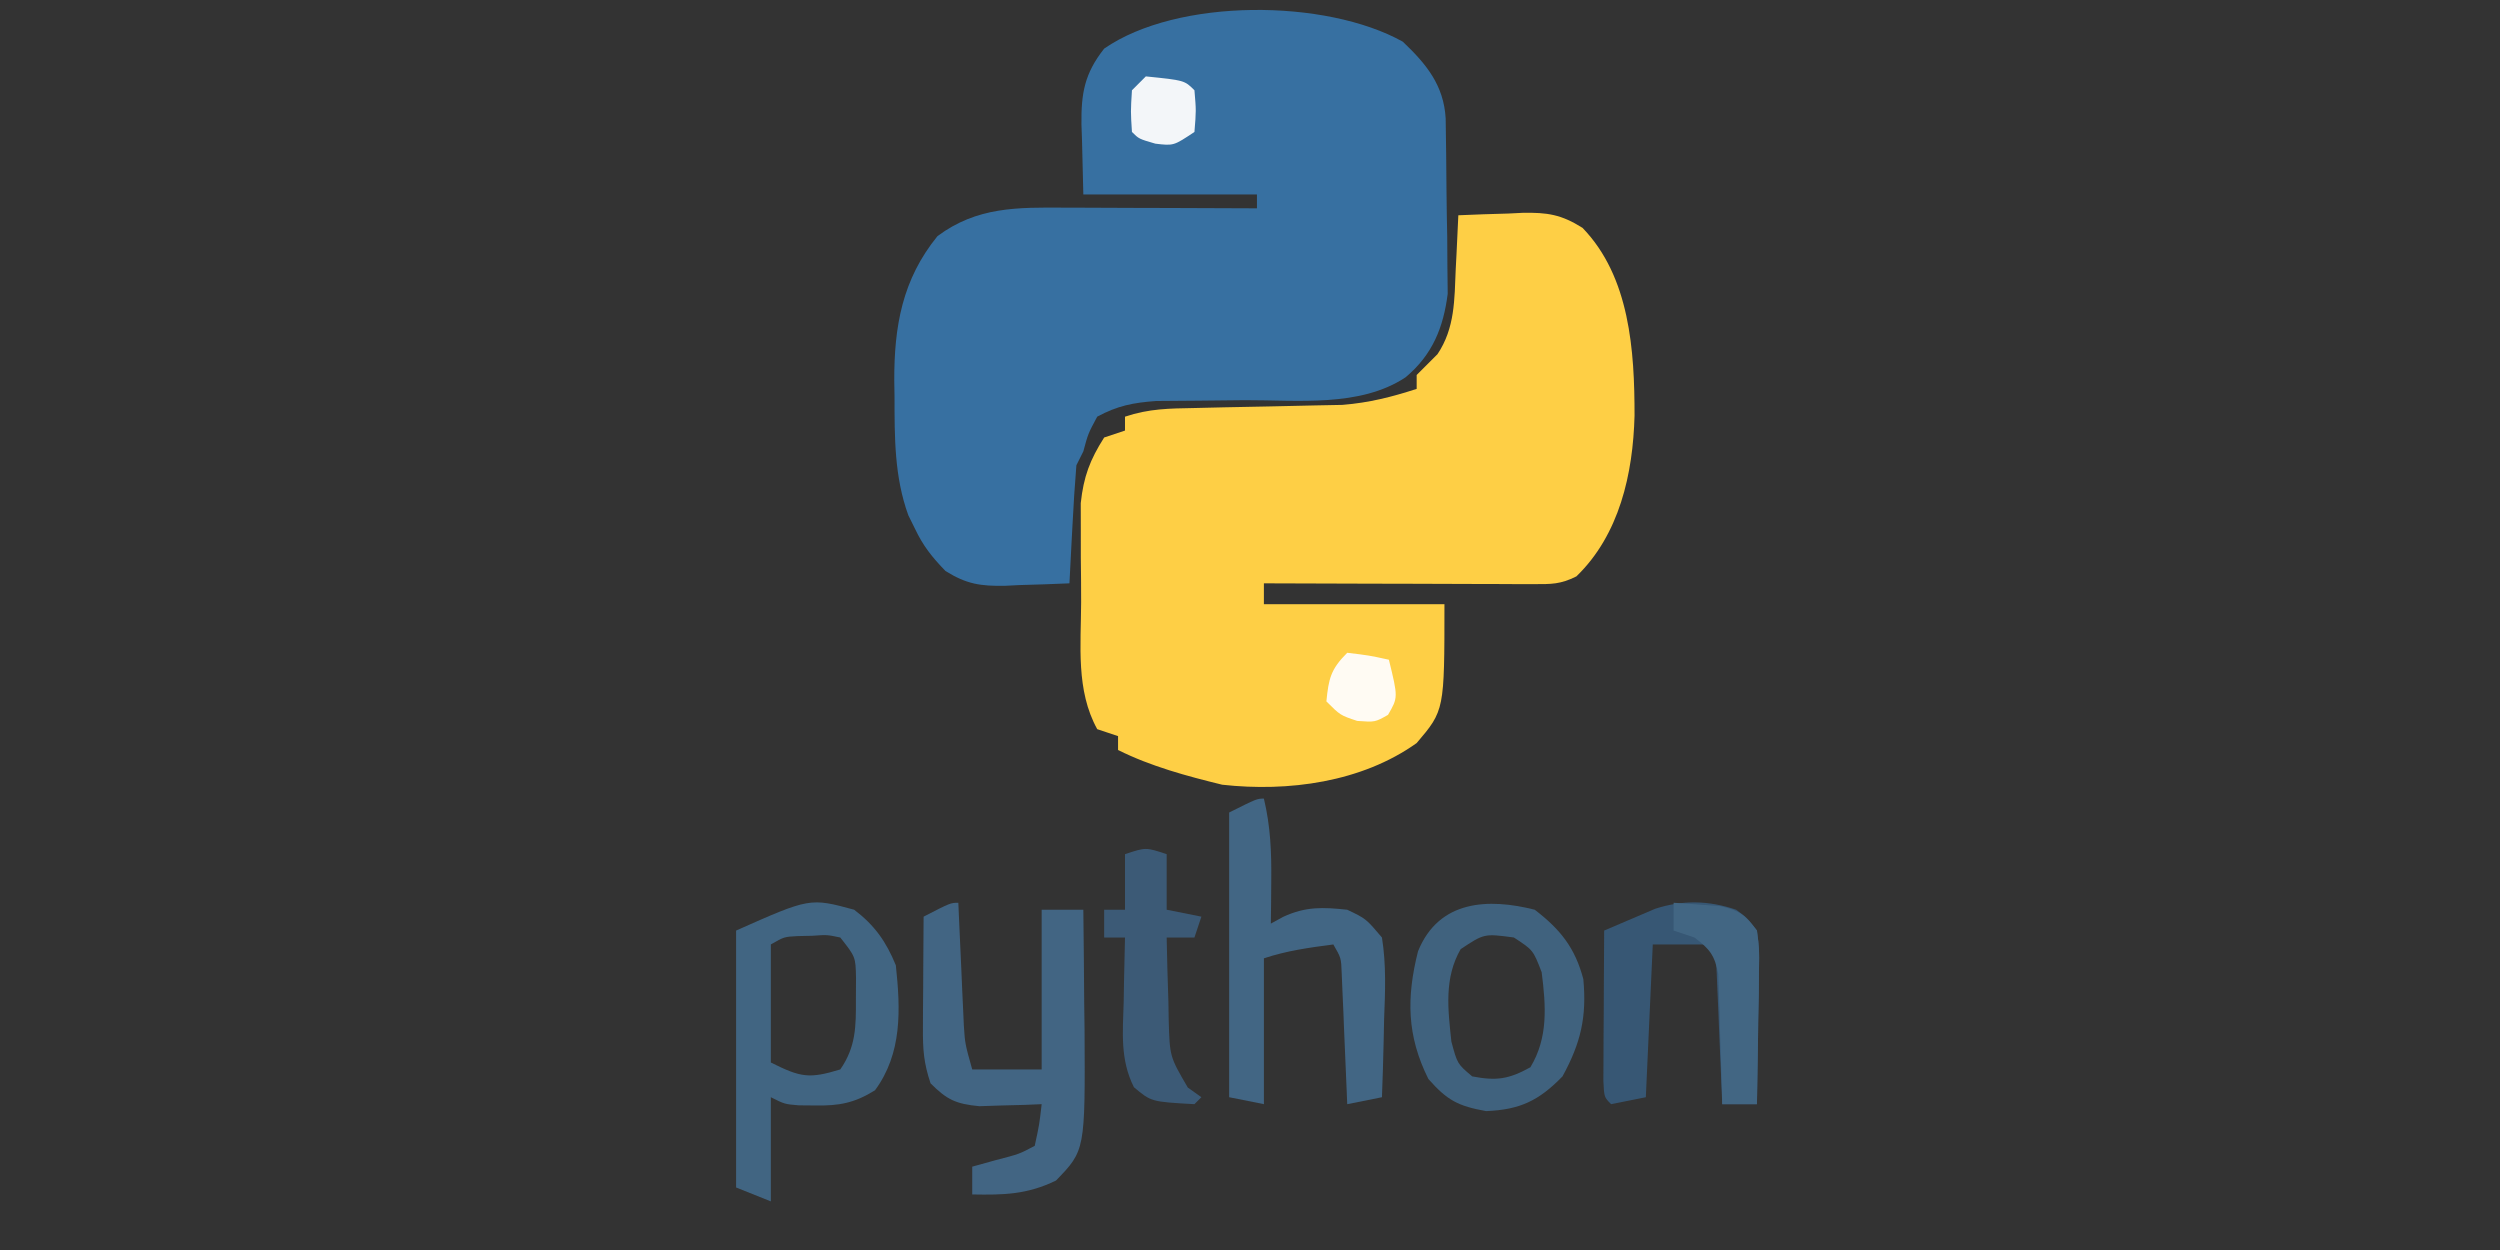 <?xml version="1.0" encoding="UTF-8"?>
<svg version="1.1" xmlns="http://www.w3.org/2000/svg" width="360" height="180">
<rect width="100%" height="100%" fill="#333333" stroke="none"/>
<path d="M0 0 C3.406 3.225 5.901 6.285 6.177 11.053 C6.231 14.515 6.277 17.976 6.295 21.438 C6.312 23.662 6.356 25.884 6.4 28.107 C6.411 29.534 6.419 30.96 6.426 32.387 C6.44 33.678 6.455 34.969 6.47 36.3 C5.854 41.153 4.28 45.099 0.392 48.34 C-6.151 52.669 -15.147 51.605 -22.688 51.625 C-24.936 51.641 -27.185 51.664 -29.434 51.697 C-31.466 51.725 -33.498 51.735 -35.53 51.745 C-38.851 51.989 -41.082 52.428 -44 54 C-45.311 56.443 -45.311 56.443 -46 59 C-46.33 59.66 -46.66 60.32 -47 61 C-47.233 63.879 -47.42 66.741 -47.562 69.625 C-47.606 70.427 -47.649 71.229 -47.693 72.055 C-47.8 74.036 -47.9 76.018 -48 78 C-50.397 78.109 -52.789 78.188 -55.188 78.25 C-55.861 78.284 -56.535 78.317 -57.229 78.352 C-60.789 78.421 -62.802 78.123 -65.848 76.227 C-67.794 74.213 -69.06 72.635 -70.25 70.125 C-70.722 69.17 -70.722 69.17 -71.203 68.195 C-73.218 62.644 -73.183 56.953 -73.188 51.125 C-73.2 50.361 -73.212 49.596 -73.225 48.809 C-73.245 40.993 -72.08 34.242 -67 28 C-61.304 23.765 -55.51 23.856 -48.637 23.902 C-47.449 23.904 -47.449 23.904 -46.237 23.907 C-43.72 23.912 -41.204 23.925 -38.688 23.938 C-36.976 23.943 -35.264 23.947 -33.553 23.951 C-29.368 23.962 -25.184 23.979 -21 24 C-21 23.34 -21 22.68 -21 22 C-29.25 22 -37.5 22 -46 22 C-46.093 18.195 -46.093 18.195 -46.188 14.312 C-46.215 13.523 -46.242 12.733 -46.27 11.919 C-46.324 7.386 -45.813 4.577 -43 1 C-32.432 -6.316 -11.094 -6.187 0 0 Z " fill="#3770A1" transform="translate(202,6)"/>
<path d="M0 0 C2.397 -0.109 4.789 -0.188 7.188 -0.25 C7.861 -0.284 8.535 -0.317 9.229 -0.352 C12.825 -0.422 14.813 -0.118 17.883 1.812 C24.713 8.87 25.376 19.527 25.375 28.849 C25.157 37.211 23.209 45.998 17 52 C14.692 53.154 13.392 53.121 10.826 53.114 C9.535 53.113 9.535 53.113 8.217 53.113 C7.287 53.108 6.357 53.103 5.398 53.098 C4.447 53.096 3.495 53.095 2.515 53.093 C-0.532 53.088 -3.578 53.075 -6.625 53.062 C-8.687 53.057 -10.75 53.053 -12.812 53.049 C-17.875 53.038 -22.938 53.021 -28 53 C-28 53.99 -28 54.98 -28 56 C-19.42 56 -10.84 56 -2 56 C-2 71.3 -2 71.3 -6 76 C-13.932 81.658 -24.514 83.054 -34 82 C-39.11 80.747 -44.278 79.361 -49 77 C-49 76.34 -49 75.68 -49 75 C-49.99 74.67 -50.98 74.34 -52 74 C-55.091 68.39 -54.335 61.926 -54.316 55.708 C-54.313 53.572 -54.336 51.438 -54.361 49.303 C-54.364 47.932 -54.364 46.562 -54.363 45.191 C-54.366 43.956 -54.369 42.72 -54.372 41.448 C-53.961 37.638 -53.053 35.222 -51 32 C-50.01 31.67 -49.02 31.34 -48 31 C-48 30.34 -48 29.68 -48 29 C-44.501 27.834 -41.644 27.823 -37.953 27.754 C-36.536 27.721 -35.12 27.688 -33.703 27.654 C-31.481 27.607 -29.258 27.563 -27.035 27.523 C-24.883 27.483 -22.73 27.432 -20.578 27.379 C-19.293 27.354 -18.008 27.329 -16.685 27.303 C-12.809 26.984 -9.684 26.188 -6 25 C-6 24.34 -6 23.68 -6 23 C-5 22 -4 21 -3 20 C-0.478 16.235 -0.561 12.134 -0.375 7.75 C-0.336 7.005 -0.298 6.26 -0.258 5.492 C-0.164 3.662 -0.081 1.831 0 0 Z " fill="#FECF45" transform="translate(210,31)"/>
<path d="M0 0 C0.025 0.585 0.05 1.17 0.076 1.772 C0.192 4.432 0.315 7.091 0.438 9.75 C0.477 10.67 0.516 11.591 0.557 12.539 C0.599 13.429 0.64 14.318 0.684 15.234 C0.72 16.051 0.757 16.868 0.795 17.71 C0.968 20.313 0.968 20.313 2 24 C5.3 24 8.6 24 12 24 C12 16.41 12 8.82 12 1 C13.98 1 15.96 1 18 1 C18.059 5.479 18.094 9.958 18.125 14.438 C18.142 15.698 18.159 16.958 18.176 18.256 C18.267 35.66 18.267 35.66 14.062 40 C9.909 42.014 6.568 42.086 2 42 C2 40.68 2 39.36 2 38 C3.114 37.691 4.228 37.381 5.375 37.062 C8.795 36.177 8.795 36.177 11 35 C11.658 31.971 11.658 31.971 12 29 C10.77 29.052 10.77 29.052 9.516 29.105 C8.438 29.133 7.36 29.16 6.25 29.188 C4.649 29.24 4.649 29.24 3.016 29.293 C-0.347 28.966 -1.636 28.369 -4 26 C-4.98 23.059 -5.116 21.175 -5.098 18.113 C-5.094 17.175 -5.091 16.238 -5.088 15.271 C-5.075 13.807 -5.075 13.807 -5.062 12.312 C-5.058 11.324 -5.053 10.336 -5.049 9.318 C-5.037 6.879 -5.021 4.439 -5 2 C-1.125 0 -1.125 0 0 0 Z " fill="#426583" transform="translate(138,130)"/>
<path d="M0 0 C2.975 2.27 4.588 4.568 6 8 C6.682 14.362 6.932 20.663 3 26 C0.051 27.841 -2.174 28.251 -5.625 28.188 C-6.401 28.181 -7.177 28.175 -7.977 28.168 C-10 28 -10 28 -12 27 C-12 31.95 -12 36.9 -12 42 C-13.65 41.34 -15.3 40.68 -17 40 C-17 27.79 -17 15.58 -17 3 C-6.366 -1.726 -6.366 -1.726 0 0 Z M-12 5 C-12 10.61 -12 16.22 -12 22 C-7.681 24.16 -6.481 24.364 -2 23 C0.254 19.755 0.269 16.81 0.25 12.938 C0.255 11.895 0.26 10.852 0.266 9.777 C0.201 6.789 0.201 6.789 -2 4 C-3.907 3.599 -3.907 3.599 -6 3.75 C-7.052 3.773 -7.052 3.773 -8.125 3.797 C-10.089 3.9 -10.089 3.9 -12 5 Z " fill="#416582" transform="translate(123,131)"/>
<path d="M0 0 C0.956 3.998 1.104 7.708 1.062 11.812 C1.053 12.974 1.044 14.135 1.035 15.332 C1.024 16.212 1.012 17.093 1 18 C1.589 17.678 2.178 17.355 2.785 17.023 C6.029 15.524 8.469 15.628 12 16 C14.703 17.289 14.703 17.289 17 20 C17.63 23.93 17.469 27.783 17.312 31.75 C17.29 32.829 17.267 33.908 17.244 35.02 C17.185 37.681 17.103 40.34 17 43 C14.525 43.495 14.525 43.495 12 44 C11.975 43.374 11.95 42.749 11.924 42.104 C11.808 39.277 11.685 36.451 11.562 33.625 C11.523 32.64 11.484 31.655 11.443 30.641 C11.401 29.7 11.36 28.759 11.316 27.789 C11.28 26.92 11.243 26.05 11.205 25.155 C11.126 22.952 11.126 22.952 10 21 C6.531 21.458 3.326 21.891 0 23 C0 29.93 0 36.86 0 44 C-1.65 43.67 -3.3 43.34 -5 43 C-5 29.47 -5 15.94 -5 2 C-1 0 -1 0 0 0 Z " fill="#426684" transform="translate(182,115)"/>
<path d="M0 0 C3.686 2.823 5.821 5.5 7 10 C7.506 15.462 6.633 19.188 4 24 C0.596 27.496 -2.118 28.801 -7 29 C-11.023 28.276 -12.596 27.459 -15.312 24.375 C-18.429 18.141 -18.475 12.621 -16.805 5.984 C-13.798 -1.43 -6.662 -1.683 0 0 Z M-10.668 5.68 C-13.067 9.858 -12.498 14.328 -12 19 C-11.135 22.206 -11.135 22.206 -9 24 C-5.5 24.67 -3.739 24.409 -0.625 22.688 C1.957 18.418 1.616 13.867 1 9 C-0.229 5.809 -0.229 5.809 -3 4 C-7.28 3.427 -7.28 3.427 -10.668 5.68 Z " fill="#40627E" transform="translate(221,131)"/>
<path d="M0 0 C1.601 1.181 1.601 1.181 3 3 C3.341 5.635 3.341 5.635 3.293 8.762 C3.283 9.88 3.274 10.998 3.264 12.15 C3.239 13.318 3.213 14.485 3.188 15.688 C3.167 17.456 3.167 17.456 3.146 19.26 C3.111 22.174 3.062 25.087 3 28 C1.35 28 -0.3 28 -2 28 C-2.025 27.374 -2.05 26.749 -2.076 26.104 C-2.192 23.277 -2.315 20.451 -2.438 17.625 C-2.477 16.64 -2.516 15.655 -2.557 14.641 C-2.599 13.7 -2.64 12.759 -2.684 11.789 C-2.72 10.92 -2.757 10.05 -2.795 9.155 C-2.874 6.952 -2.874 6.952 -4 5 C-6.64 5 -9.28 5 -12 5 C-12.33 12.26 -12.66 19.52 -13 27 C-14.65 27.33 -16.3 27.66 -18 28 C-19 27 -19 27 -19.114 24.683 C-19.108 23.683 -19.103 22.683 -19.098 21.652 C-19.094 20.573 -19.091 19.493 -19.088 18.381 C-19.08 17.245 -19.071 16.108 -19.062 14.938 C-19.058 13.797 -19.053 12.657 -19.049 11.482 C-19.037 8.655 -19.021 5.827 -19 3 C-17.441 2.321 -15.876 1.656 -14.309 0.996 C-13.438 0.624 -12.567 0.252 -11.67 -0.131 C-7.713 -1.419 -3.943 -1.346 0 0 Z " fill="#375774" transform="translate(250,131)"/>
<path d="M0 0 C0 2.64 0 5.28 0 8 C1.65 8.33 3.3 8.66 5 9 C4.67 9.99 4.34 10.98 4 12 C2.68 12 1.36 12 0 12 C0.052 15.085 0.147 18.167 0.25 21.25 C0.264 22.123 0.278 22.995 0.293 23.895 C0.442 29.155 0.442 29.155 3.047 33.609 C3.691 34.068 4.336 34.527 5 35 C4.505 35.495 4.505 35.495 4 36 C-2.222 35.654 -2.222 35.654 -4.715 33.559 C-6.724 29.559 -6.314 25.654 -6.188 21.25 C-6.167 19.918 -6.167 19.918 -6.146 18.559 C-6.111 16.372 -6.062 14.186 -6 12 C-6.99 12 -7.98 12 -9 12 C-9 10.68 -9 9.36 -9 8 C-8.01 8 -7.02 8 -6 8 C-6 5.36 -6 2.72 -6 0 C-3 -1 -3 -1 0 0 Z " fill="#3C5A76" transform="translate(168,123)"/>
<path d="M0 0 C1.439 0.087 2.876 0.196 4.312 0.312 C5.113 0.371 5.914 0.429 6.738 0.488 C9.509 1.115 10.298 1.74 12 4 C12.341 6.635 12.341 6.635 12.293 9.762 C12.283 10.88 12.274 11.998 12.264 13.15 C12.239 14.318 12.213 15.485 12.188 16.688 C12.174 17.866 12.16 19.045 12.146 20.26 C12.111 23.174 12.062 26.087 12 29 C10.35 29 8.7 29 7 29 C6.985 28.38 6.971 27.759 6.956 27.12 C6.881 24.308 6.785 21.498 6.688 18.688 C6.665 17.711 6.642 16.735 6.619 15.729 C6.584 14.791 6.548 13.853 6.512 12.887 C6.486 12.023 6.459 11.159 6.432 10.268 C5.912 7.54 5.19 6.663 3 5 C2.01 4.67 1.02 4.34 0 4 C0 2.68 0 1.36 0 0 Z " fill="#426683" transform="translate(241,130)"/>
<path d="M0 0 C3.125 0.375 3.125 0.375 6 1 C7.328 6.434 7.328 6.434 5.875 8.938 C4 10 4 10 1.438 9.812 C-1 9 -1 9 -3 7 C-2.67 3.703 -2.377 2.377 0 0 Z " fill="#FFFBF3" transform="translate(194,94)"/>
<path d="M0 0 C5.568 0.568 5.568 0.568 7 2 C7.25 4.938 7.25 4.938 7 8 C4 10 4 10 1.375 9.688 C-1 9 -1 9 -2 8 C-2.188 5.062 -2.188 5.062 -2 2 C-1.34 1.34 -0.68 0.68 0 0 Z " fill="#F3F6F9" transform="translate(165,11)"/>
</svg>
